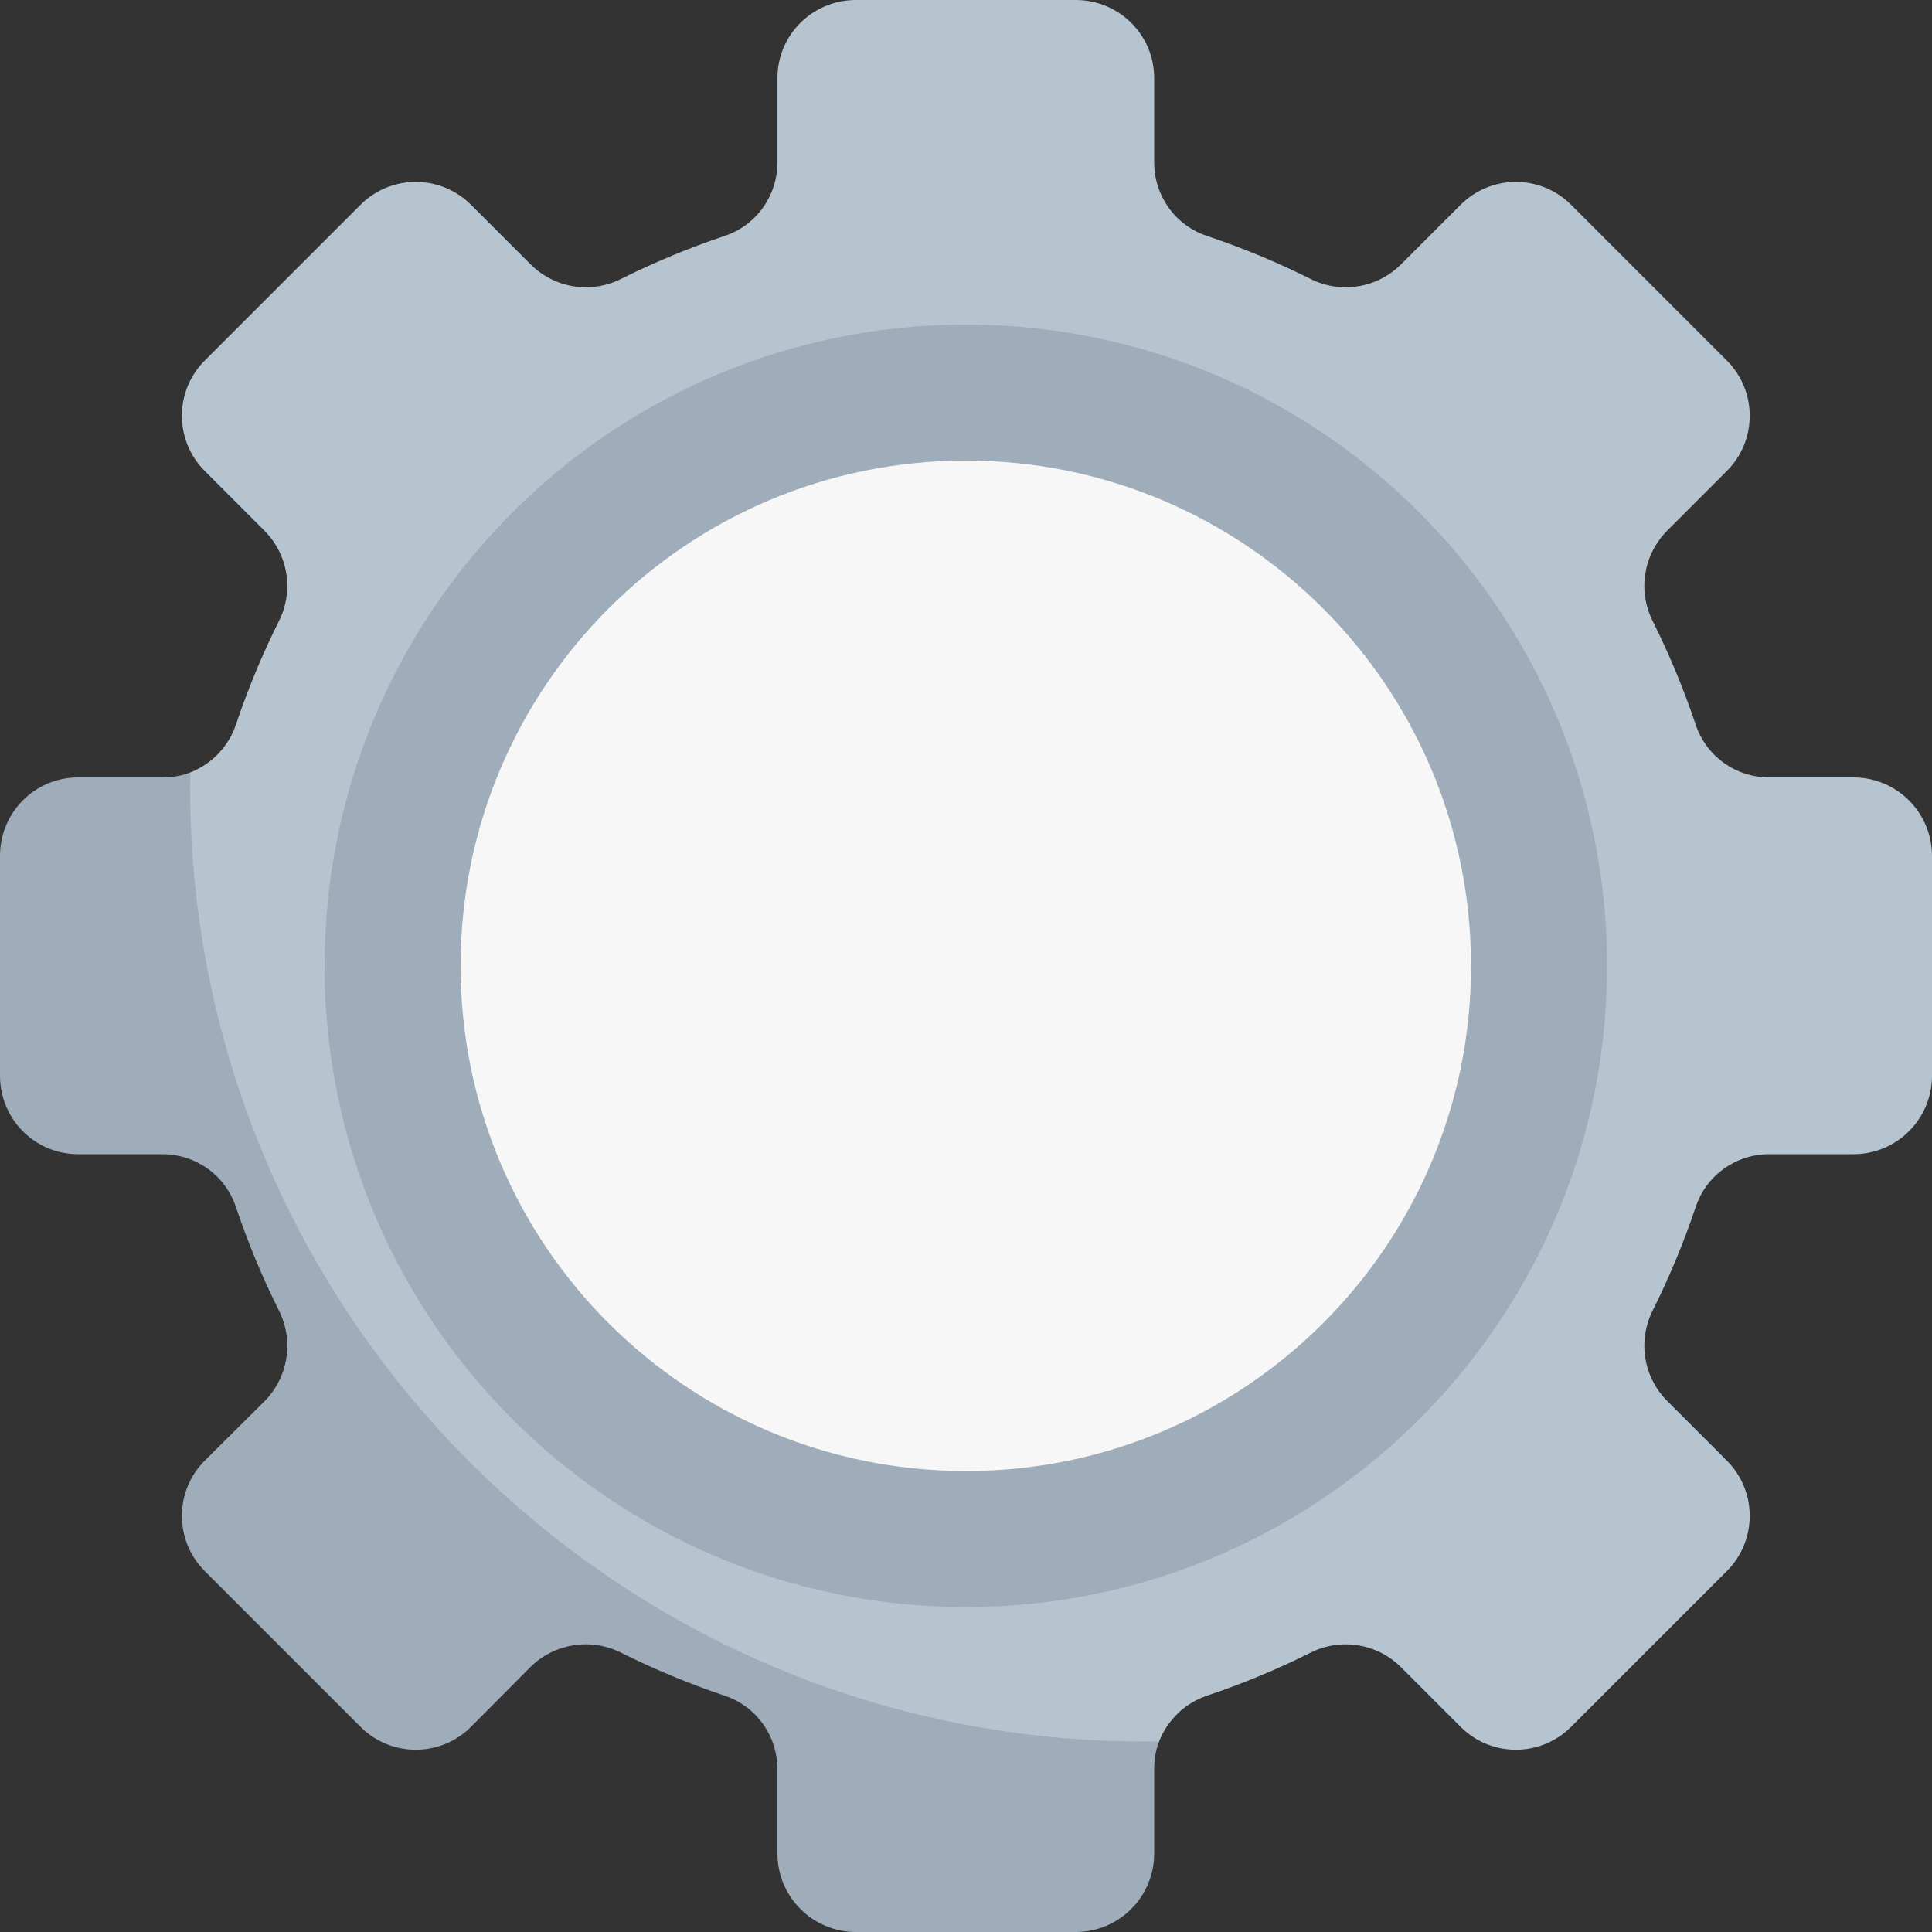 <svg width="50" height="50" viewBox="0 0 50 50" fill="none" xmlns="http://www.w3.org/2000/svg" xmlns:xlink="http://www.w3.org/1999/xlink">
	<rect x="0" y="0" width="50" height="50" fill="#333333" stroke="none"/>
	<desc>
			Created with Pixso.
	</desc>
	<defs/>
	<path id="Vector" d="M50 27.84L50 22.15C50 21.03 49.09 20.12 47.97 20.12L45.79 20.12C44.92 20.12 44.15 19.57 43.88 18.74C43.57 17.82 43.2 16.93 42.77 16.07C42.38 15.29 42.53 14.35 43.15 13.73L44.69 12.19C45.48 11.4 45.48 10.12 44.69 9.33L40.66 5.3C39.87 4.51 38.59 4.51 37.8 5.3L36.26 6.84C35.64 7.46 34.7 7.61 33.92 7.22C33.06 6.79 32.17 6.42 31.25 6.11C30.42 5.84 29.87 5.07 29.87 4.2L29.87 2.02C29.87 0.9 28.96 0 27.84 0L22.15 0C21.03 0 20.12 0.9 20.12 2.02L20.12 4.2C20.12 5.07 19.57 5.84 18.74 6.11C17.82 6.42 16.93 6.79 16.07 7.22C15.29 7.61 14.35 7.46 13.73 6.84L12.19 5.3C11.4 4.51 10.12 4.51 9.33 5.3L5.3 9.33C4.51 10.12 4.51 11.4 5.3 12.19L6.84 13.73C7.46 14.35 7.61 15.29 7.22 16.07C6.79 16.93 6.42 17.82 6.11 18.74C5.92 19.32 5.48 19.77 4.93 19.99C4.7 20.08 4.55 20.23 4.3 20.23L2.12 20.23C1 20.23 0.1 21.13 0.1 22.25L0.1 27.74C0.1 28.86 1 29.76 2.12 29.76L4.3 29.76C5.17 29.76 5.94 30.42 6.21 31.25C6.52 32.17 6.89 33.06 7.32 33.92C7.71 34.7 7.56 35.64 6.95 36.26L5.5 37.8C4.71 38.59 4.71 39.87 5.5 40.66L9.33 44.49C10.12 45.28 11.4 45.28 12.19 44.49L13.73 42.94C14.35 42.33 15.29 42.18 16.07 42.57C16.93 43 18.02 43.47 18.94 43.78C19.77 44.05 20.33 44.82 20.33 45.69L20.33 47.87C20.33 48.99 21.23 49.89 22.35 49.89L27.74 49.89C28.86 49.89 29.76 48.99 29.76 47.87L29.76 45.69C29.76 45.44 29.91 45.29 30 45.06C30.22 44.51 30.67 44.07 31.25 43.88C32.17 43.57 33.06 43.2 33.92 42.77C34.7 42.38 35.64 42.53 36.26 43.15L37.8 44.69C38.59 45.48 39.87 45.48 40.66 44.69L44.69 40.66C45.48 39.87 45.48 38.59 44.69 37.8L43.15 36.26C42.53 35.64 42.38 34.7 42.77 33.92C43.2 33.06 43.57 32.17 43.88 31.25C44.15 30.42 44.92 29.87 45.79 29.87L47.97 29.87C49.09 29.87 50 28.96 50 27.84Z" fill="#B6C4CF" fill-opacity="1" fill-rule="nonzero"/>
	<path id="Vector" d="" fill="#707070" fill-opacity="0" fill-rule="evenodd"/>
	<path id="Vector" d="M30 45.06C29.91 45.29 29.87 45.54 29.87 45.79L29.87 47.97C29.87 49.09 28.96 50 27.84 50L22.15 50C21.03 50 20.12 49.09 20.12 47.97L20.12 45.79C20.12 44.92 19.57 44.15 18.74 43.88C17.82 43.57 16.93 43.2 16.07 42.77C15.29 42.38 14.35 42.53 13.73 43.14L12.19 44.69C11.4 45.48 10.12 45.48 9.33 44.69L5.3 40.66C4.51 39.87 4.51 38.59 5.3 37.8L6.85 36.26C7.46 35.64 7.61 34.7 7.22 33.92C6.79 33.06 6.42 32.17 6.11 31.25C5.84 30.42 5.07 29.87 4.2 29.87L2.02 29.87C0.9 29.87 0 28.96 0 27.84L0 22.15C0 21.03 0.9 20.12 2.02 20.12L4.2 20.12C4.45 20.12 4.7 20.08 4.93 19.99C4.92 20.11 4.92 20.24 4.92 20.37C4.92 34.01 15.98 45.07 29.62 45.07C29.75 45.07 29.88 45.07 30 45.06Z" fill="#9FACBA" fill-opacity="1" fill-rule="nonzero"/>
	<path id="Vector" d="" fill="#707070" fill-opacity="0" fill-rule="evenodd"/>
	<path id="Vector" d="M41.59 25C41.59 34.16 34.16 41.59 25 41.59C15.83 41.59 8.4 34.16 8.4 25C8.4 15.83 15.83 8.4 25 8.4C34.16 8.4 41.59 15.83 41.59 25Z" fill="#9FACBA" fill-opacity="1" fill-rule="nonzero"/>
	<path id="Vector" d="" fill="#707070" fill-opacity="0" fill-rule="evenodd"/>
	<path id="Vector" d="M38.07 25C38.07 32.22 32.22 38.07 25 38.07C17.77 38.07 11.92 32.22 11.92 25C11.92 17.77 17.77 11.92 25 11.92C32.22 11.92 38.07 17.77 38.07 25Z" fill="#F8F7F7" fill-opacity="1" fill-rule="nonzero"/>
	<path id="Vector" d="" fill="#707070" fill-opacity="0" fill-rule="evenodd"/>
</svg>
